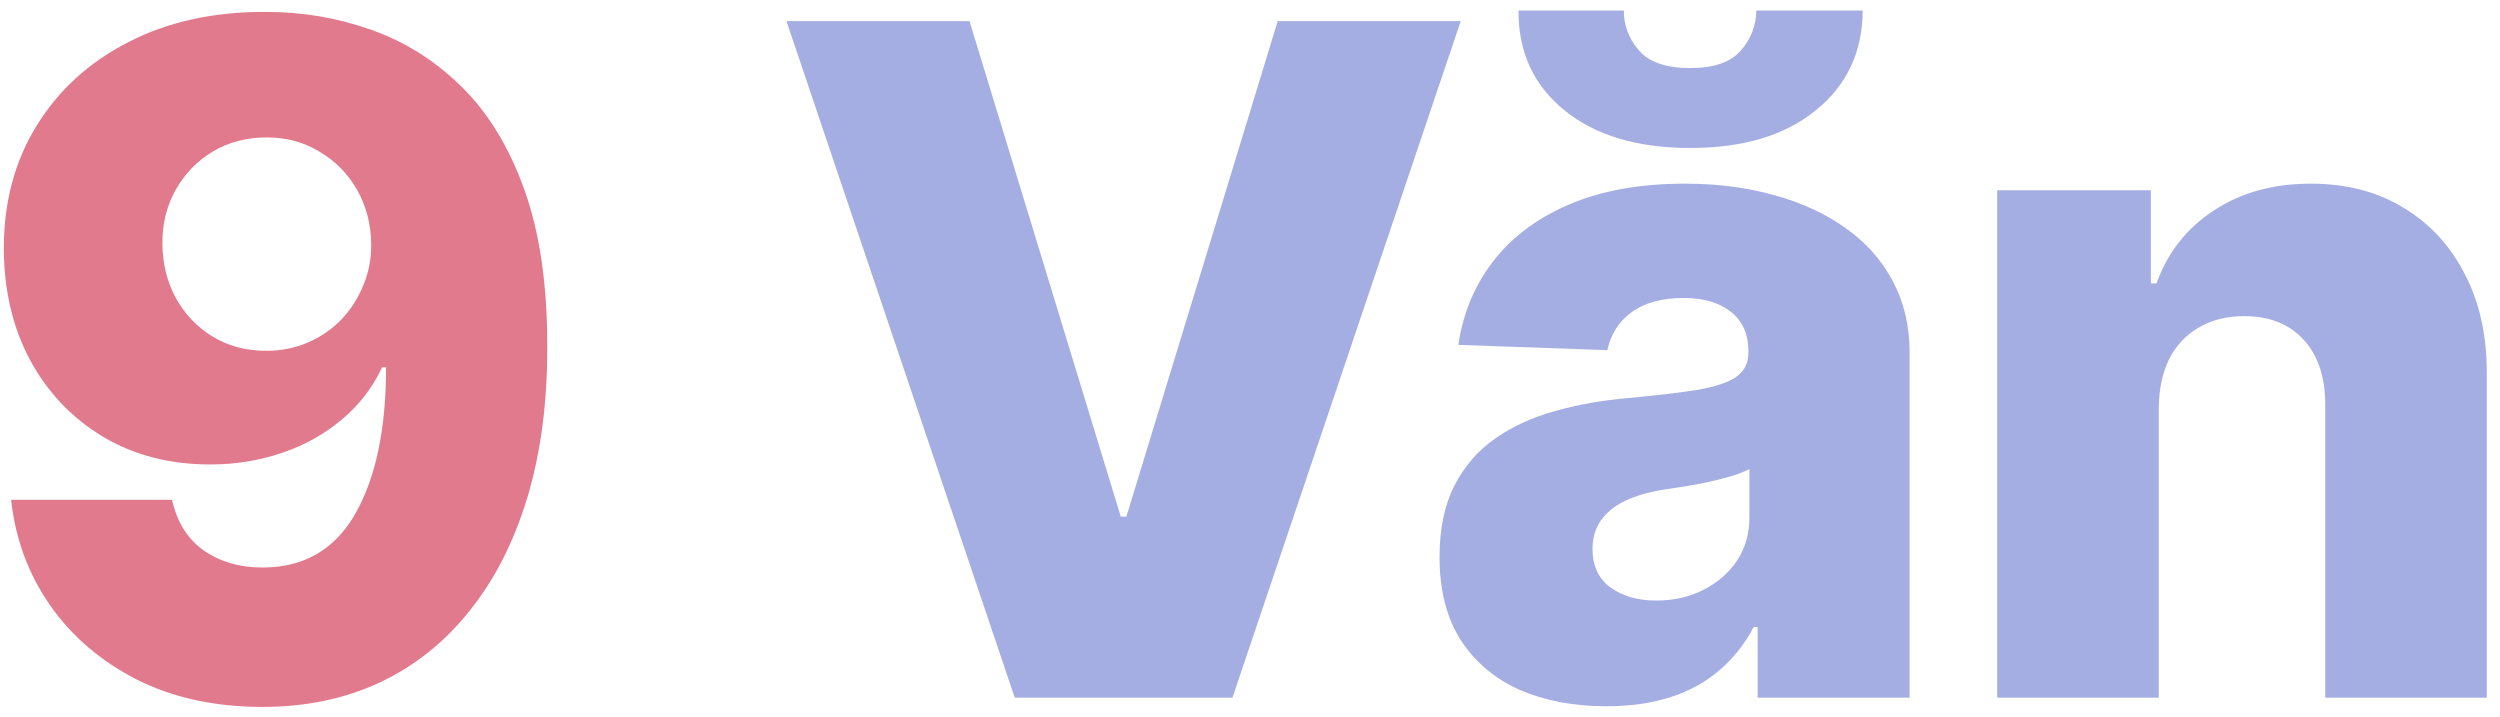 <svg width="129" height="37" viewBox="0 0 129 37" fill="none" xmlns="http://www.w3.org/2000/svg">
<path d="M13.716 0.614C15.625 0.614 17.449 0.926 19.188 1.551C20.926 2.165 22.477 3.148 23.841 4.5C25.204 5.841 26.278 7.608 27.062 9.801C27.847 11.994 28.239 14.671 28.239 17.829C28.25 20.739 27.909 23.347 27.216 25.653C26.523 27.949 25.528 29.903 24.233 31.517C22.949 33.131 21.403 34.364 19.597 35.216C17.79 36.057 15.773 36.477 13.546 36.477C11.091 36.477 8.926 36.006 7.051 35.062C5.188 34.108 3.693 32.824 2.568 31.21C1.455 29.597 0.79 27.79 0.574 25.79H8.875C9.136 26.949 9.688 27.824 10.528 28.415C11.369 28.994 12.375 29.284 13.546 29.284C15.682 29.284 17.278 28.358 18.335 26.506C19.392 24.653 19.921 22.136 19.921 18.954H19.716C19.227 20 18.534 20.898 17.636 21.648C16.75 22.398 15.722 22.972 14.551 23.369C13.381 23.767 12.148 23.966 10.852 23.966C8.761 23.966 6.915 23.489 5.312 22.534C3.722 21.579 2.472 20.267 1.562 18.597C0.665 16.926 0.21 15.017 0.199 12.869C0.188 10.46 0.75 8.335 1.886 6.494C3.023 4.642 4.608 3.199 6.642 2.165C8.676 1.119 11.034 0.602 13.716 0.614ZM13.767 7.091C12.722 7.091 11.79 7.335 10.972 7.824C10.165 8.312 9.528 8.972 9.062 9.801C8.597 10.631 8.369 11.562 8.381 12.597C8.392 13.631 8.625 14.562 9.08 15.392C9.545 16.222 10.176 16.881 10.972 17.369C11.778 17.858 12.699 18.102 13.733 18.102C14.506 18.102 15.222 17.96 15.881 17.676C16.54 17.392 17.114 17 17.602 16.5C18.091 15.989 18.472 15.398 18.744 14.727C19.028 14.057 19.165 13.341 19.153 12.579C19.142 11.568 18.903 10.648 18.438 9.818C17.972 8.989 17.329 8.33 16.511 7.841C15.704 7.341 14.79 7.091 13.767 7.091Z" fill="#E17A8D"/>
<path d="M50.026 1.091L57.832 26.659H58.122L65.929 1.091H75.372L63.594 36H52.361L40.582 1.091H50.026ZM82.888 36.443C81.218 36.443 79.735 36.165 78.44 35.608C77.156 35.04 76.138 34.188 75.388 33.051C74.65 31.903 74.281 30.466 74.281 28.739C74.281 27.284 74.536 26.057 75.048 25.057C75.559 24.057 76.263 23.244 77.161 22.619C78.059 21.994 79.093 21.523 80.263 21.204C81.434 20.875 82.684 20.653 84.013 20.54C85.502 20.403 86.701 20.261 87.61 20.114C88.519 19.954 89.178 19.733 89.587 19.449C90.008 19.153 90.218 18.739 90.218 18.204V18.119C90.218 17.244 89.917 16.568 89.315 16.091C88.712 15.614 87.9 15.375 86.877 15.375C85.775 15.375 84.888 15.614 84.218 16.091C83.548 16.568 83.121 17.227 82.94 18.068L75.252 17.796C75.479 16.204 76.065 14.784 77.008 13.534C77.962 12.273 79.269 11.284 80.928 10.568C82.599 9.841 84.604 9.477 86.945 9.477C88.616 9.477 90.156 9.676 91.565 10.074C92.974 10.46 94.201 11.028 95.246 11.778C96.292 12.517 97.099 13.426 97.667 14.506C98.246 15.585 98.536 16.818 98.536 18.204V36H90.695V32.352H90.491C90.025 33.239 89.428 33.989 88.701 34.602C87.985 35.216 87.138 35.676 86.161 35.983C85.195 36.29 84.104 36.443 82.888 36.443ZM85.462 30.989C86.36 30.989 87.167 30.807 87.883 30.443C88.61 30.079 89.19 29.579 89.621 28.943C90.053 28.296 90.269 27.546 90.269 26.693V24.204C90.031 24.329 89.741 24.443 89.4 24.546C89.07 24.648 88.707 24.744 88.309 24.835C87.911 24.926 87.502 25.006 87.082 25.074C86.661 25.142 86.258 25.204 85.871 25.261C85.087 25.386 84.417 25.579 83.86 25.841C83.315 26.102 82.894 26.443 82.599 26.864C82.315 27.273 82.173 27.761 82.173 28.329C82.173 29.193 82.479 29.852 83.093 30.307C83.718 30.761 84.508 30.989 85.462 30.989ZM90.627 0.545H96.116C96.104 2.682 95.298 4.398 93.695 5.693C92.104 6.989 89.945 7.636 87.218 7.636C84.491 7.636 82.326 6.989 80.724 5.693C79.133 4.398 78.343 2.682 78.354 0.545H83.792C83.781 1.295 84.036 1.977 84.559 2.591C85.082 3.205 85.968 3.511 87.218 3.511C88.434 3.511 89.303 3.21 89.826 2.608C90.349 2.006 90.616 1.318 90.627 0.545ZM111.392 21.068V36H103.057V9.818H110.983V14.625H111.273C111.852 13.023 112.841 11.767 114.239 10.858C115.636 9.938 117.301 9.477 119.233 9.477C121.074 9.477 122.67 9.892 124.023 10.722C125.386 11.54 126.443 12.688 127.193 14.165C127.955 15.631 128.33 17.347 128.318 19.312V36H119.983V20.949C119.994 19.494 119.625 18.358 118.875 17.54C118.136 16.722 117.108 16.312 115.79 16.312C114.915 16.312 114.142 16.506 113.472 16.892C112.812 17.267 112.301 17.807 111.937 18.511C111.585 19.216 111.403 20.068 111.392 21.068Z" fill="#5567C9" fill-opacity="0.533"/>
</svg>
